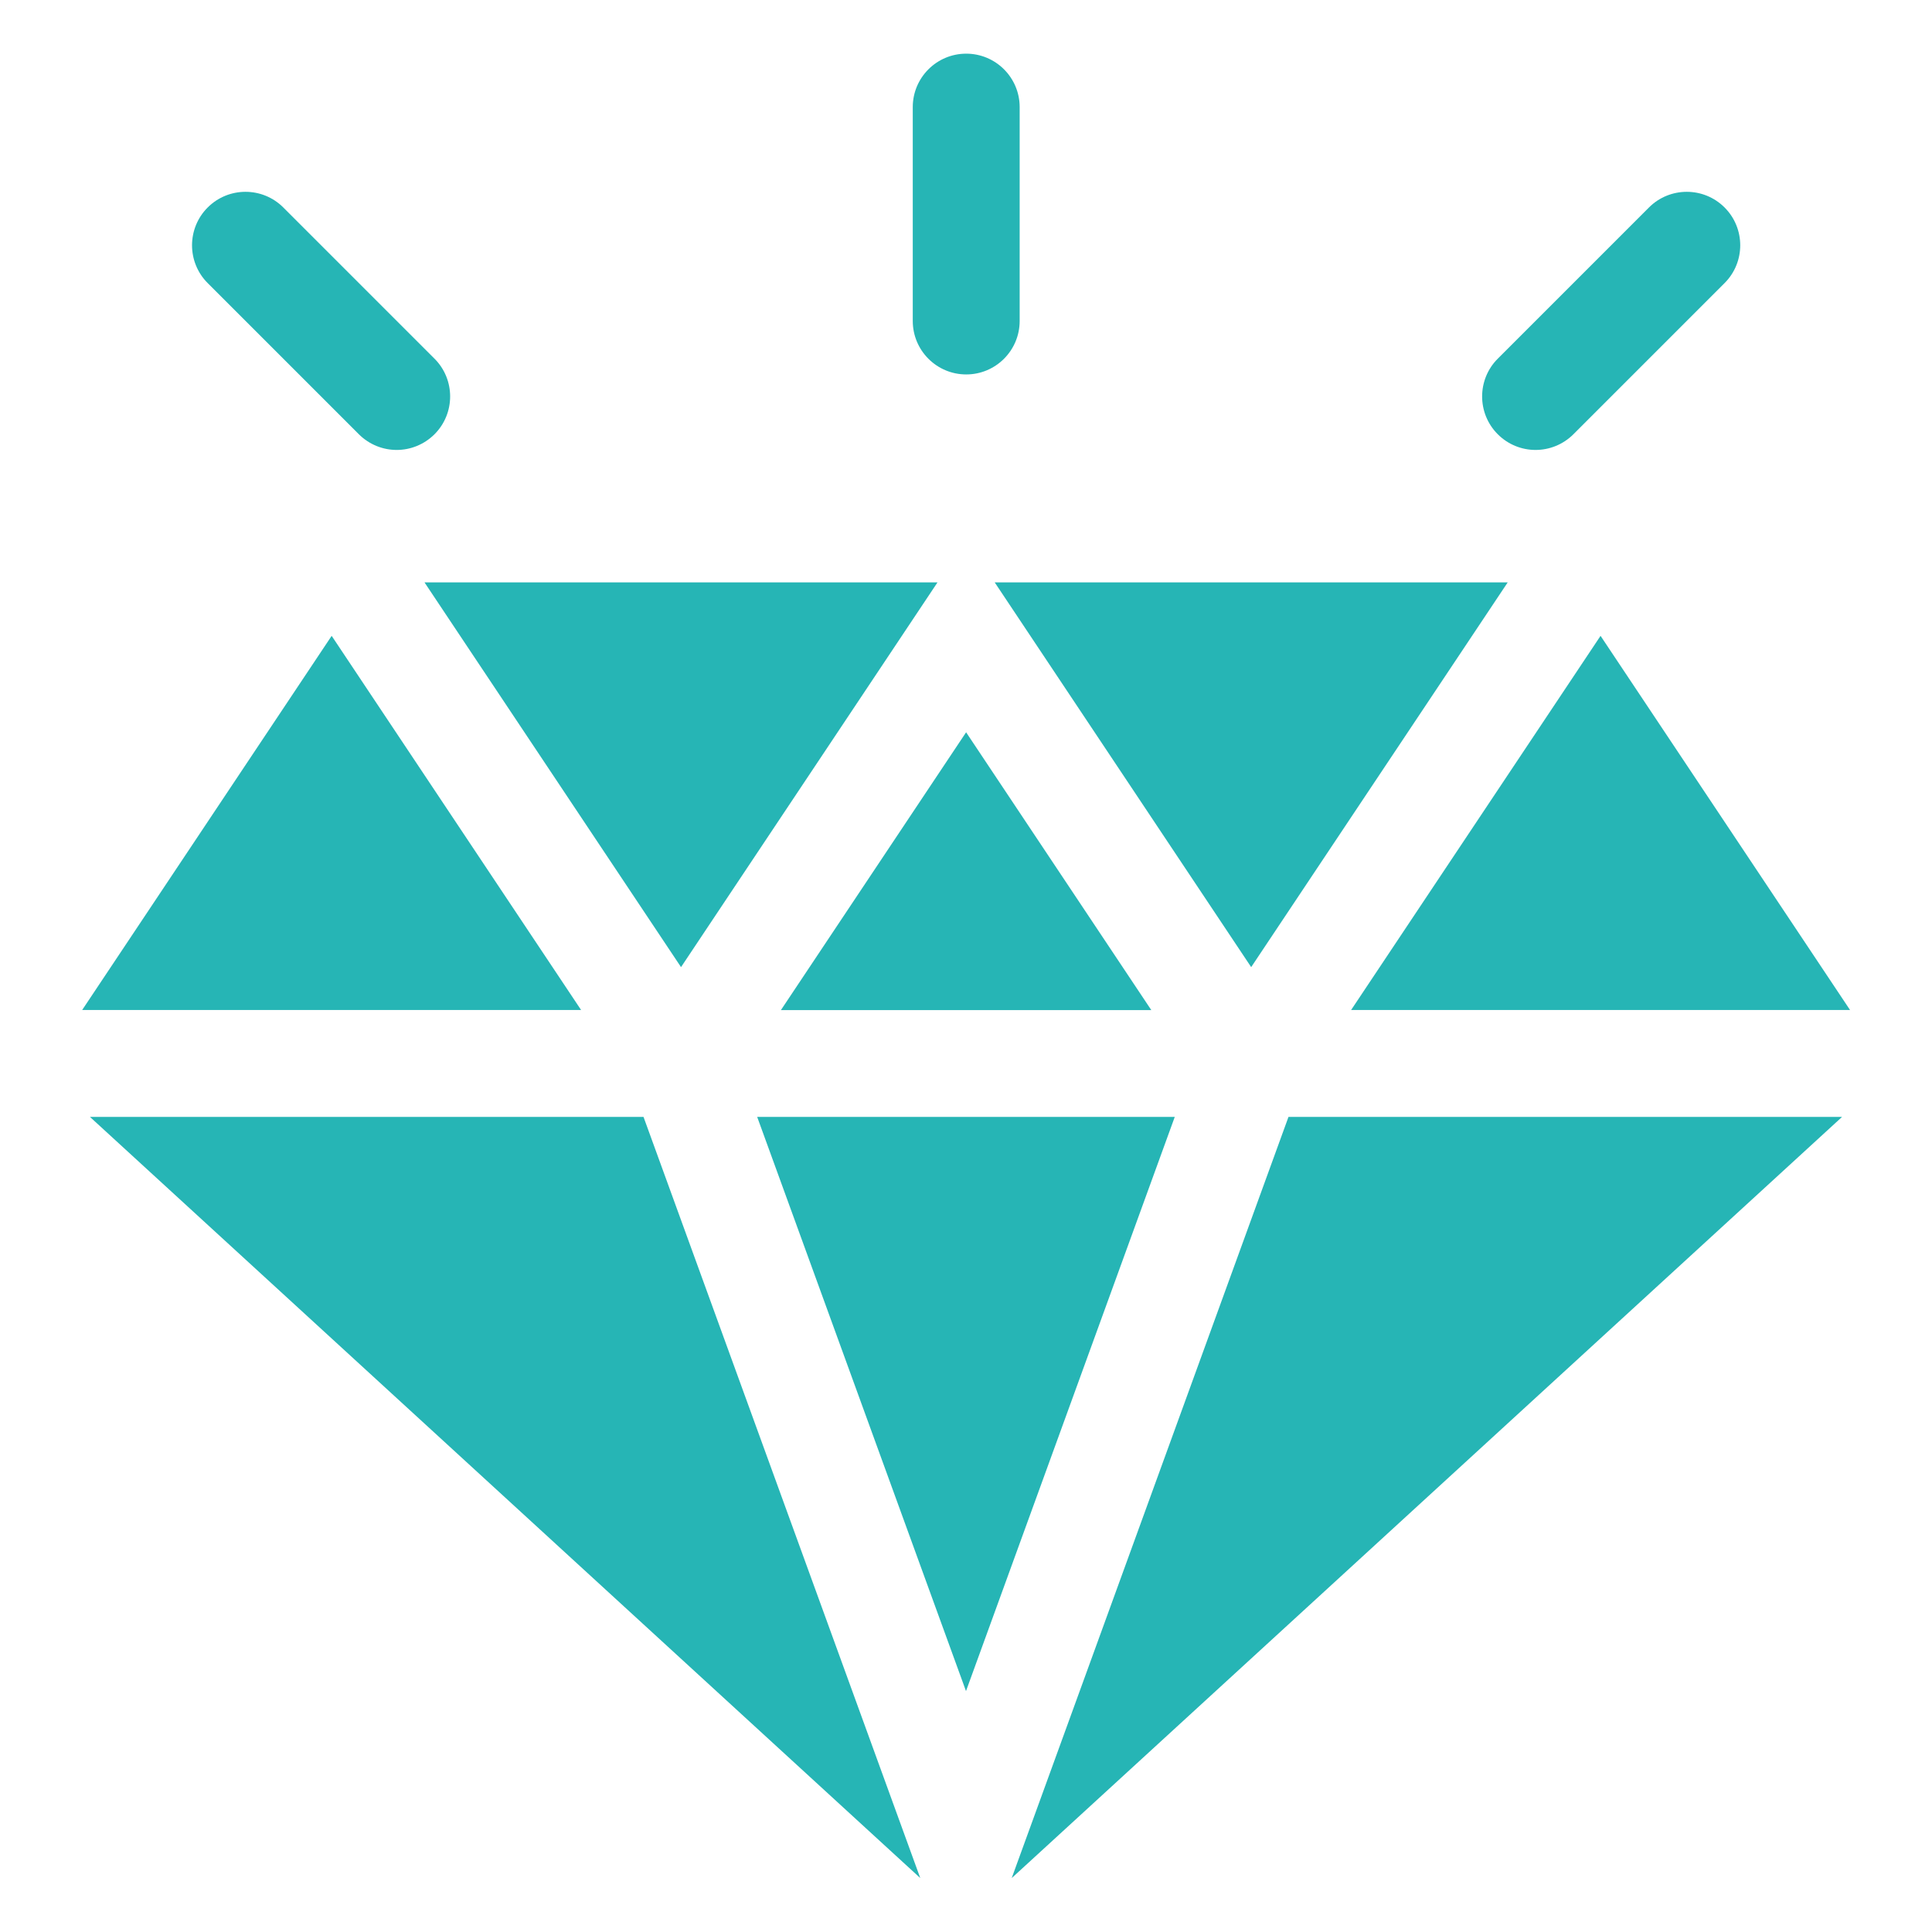<svg width="36" height="36" viewBox="0 0 36 36" fill="none" xmlns="http://www.w3.org/2000/svg">
<path d="M21.89 20.812H14.109L18 31.511L21.89 20.812Z" fill="#26B5B5"/>
<path d="M24.009 20.812L18.935 34.766L18.852 34.995L34.324 20.812H24.009Z" fill="#26B5B5"/>
<path d="M11.991 20.812H1.676L17.148 34.995L11.991 20.812Z" fill="#26B5B5"/>
<path d="M7.91 10.852L12.69 18.021L17.469 10.852H7.91Z" fill="#26B5B5"/>
<path d="M18.535 10.852L23.314 18.021L28.094 10.852H18.535Z" fill="#26B5B5"/>
<path d="M18.002 13.645L14.551 18.822H21.453L18.002 13.645Z" fill="#26B5B5"/>
<path d="M6.18 11.848L1.531 18.82H10.828L6.18 11.848Z" fill="#26B5B5"/>
<path d="M29.824 11.848L25.176 18.82H34.473L29.824 11.848Z" fill="#26B5B5"/>
<path d="M28.613 8.384C28.358 8.384 28.103 8.286 27.909 8.092C27.52 7.703 27.52 7.072 27.909 6.683L30.726 3.866C31.115 3.477 31.746 3.477 32.135 3.866C32.524 4.255 32.524 4.886 32.135 5.275L29.318 8.092C29.123 8.286 28.868 8.384 28.613 8.384Z" fill="#26B5B5"/>
<path d="M18.004 6.977C17.454 6.977 17.008 6.531 17.008 5.98V1.996C17.008 1.446 17.454 1 18.004 1C18.554 1 19 1.446 19 1.996V5.98C19 6.531 18.554 6.977 18.004 6.977Z" fill="#26B5B5"/>
<path d="M7.392 8.384C7.137 8.384 6.882 8.286 6.687 8.092L3.87 5.275C3.481 4.886 3.481 4.255 3.87 3.866C4.259 3.477 4.89 3.477 5.279 3.866L8.096 6.683C8.485 7.072 8.485 7.703 8.096 8.092C7.901 8.286 7.646 8.384 7.392 8.384Z" fill="#26B5B5"/>
</svg>
